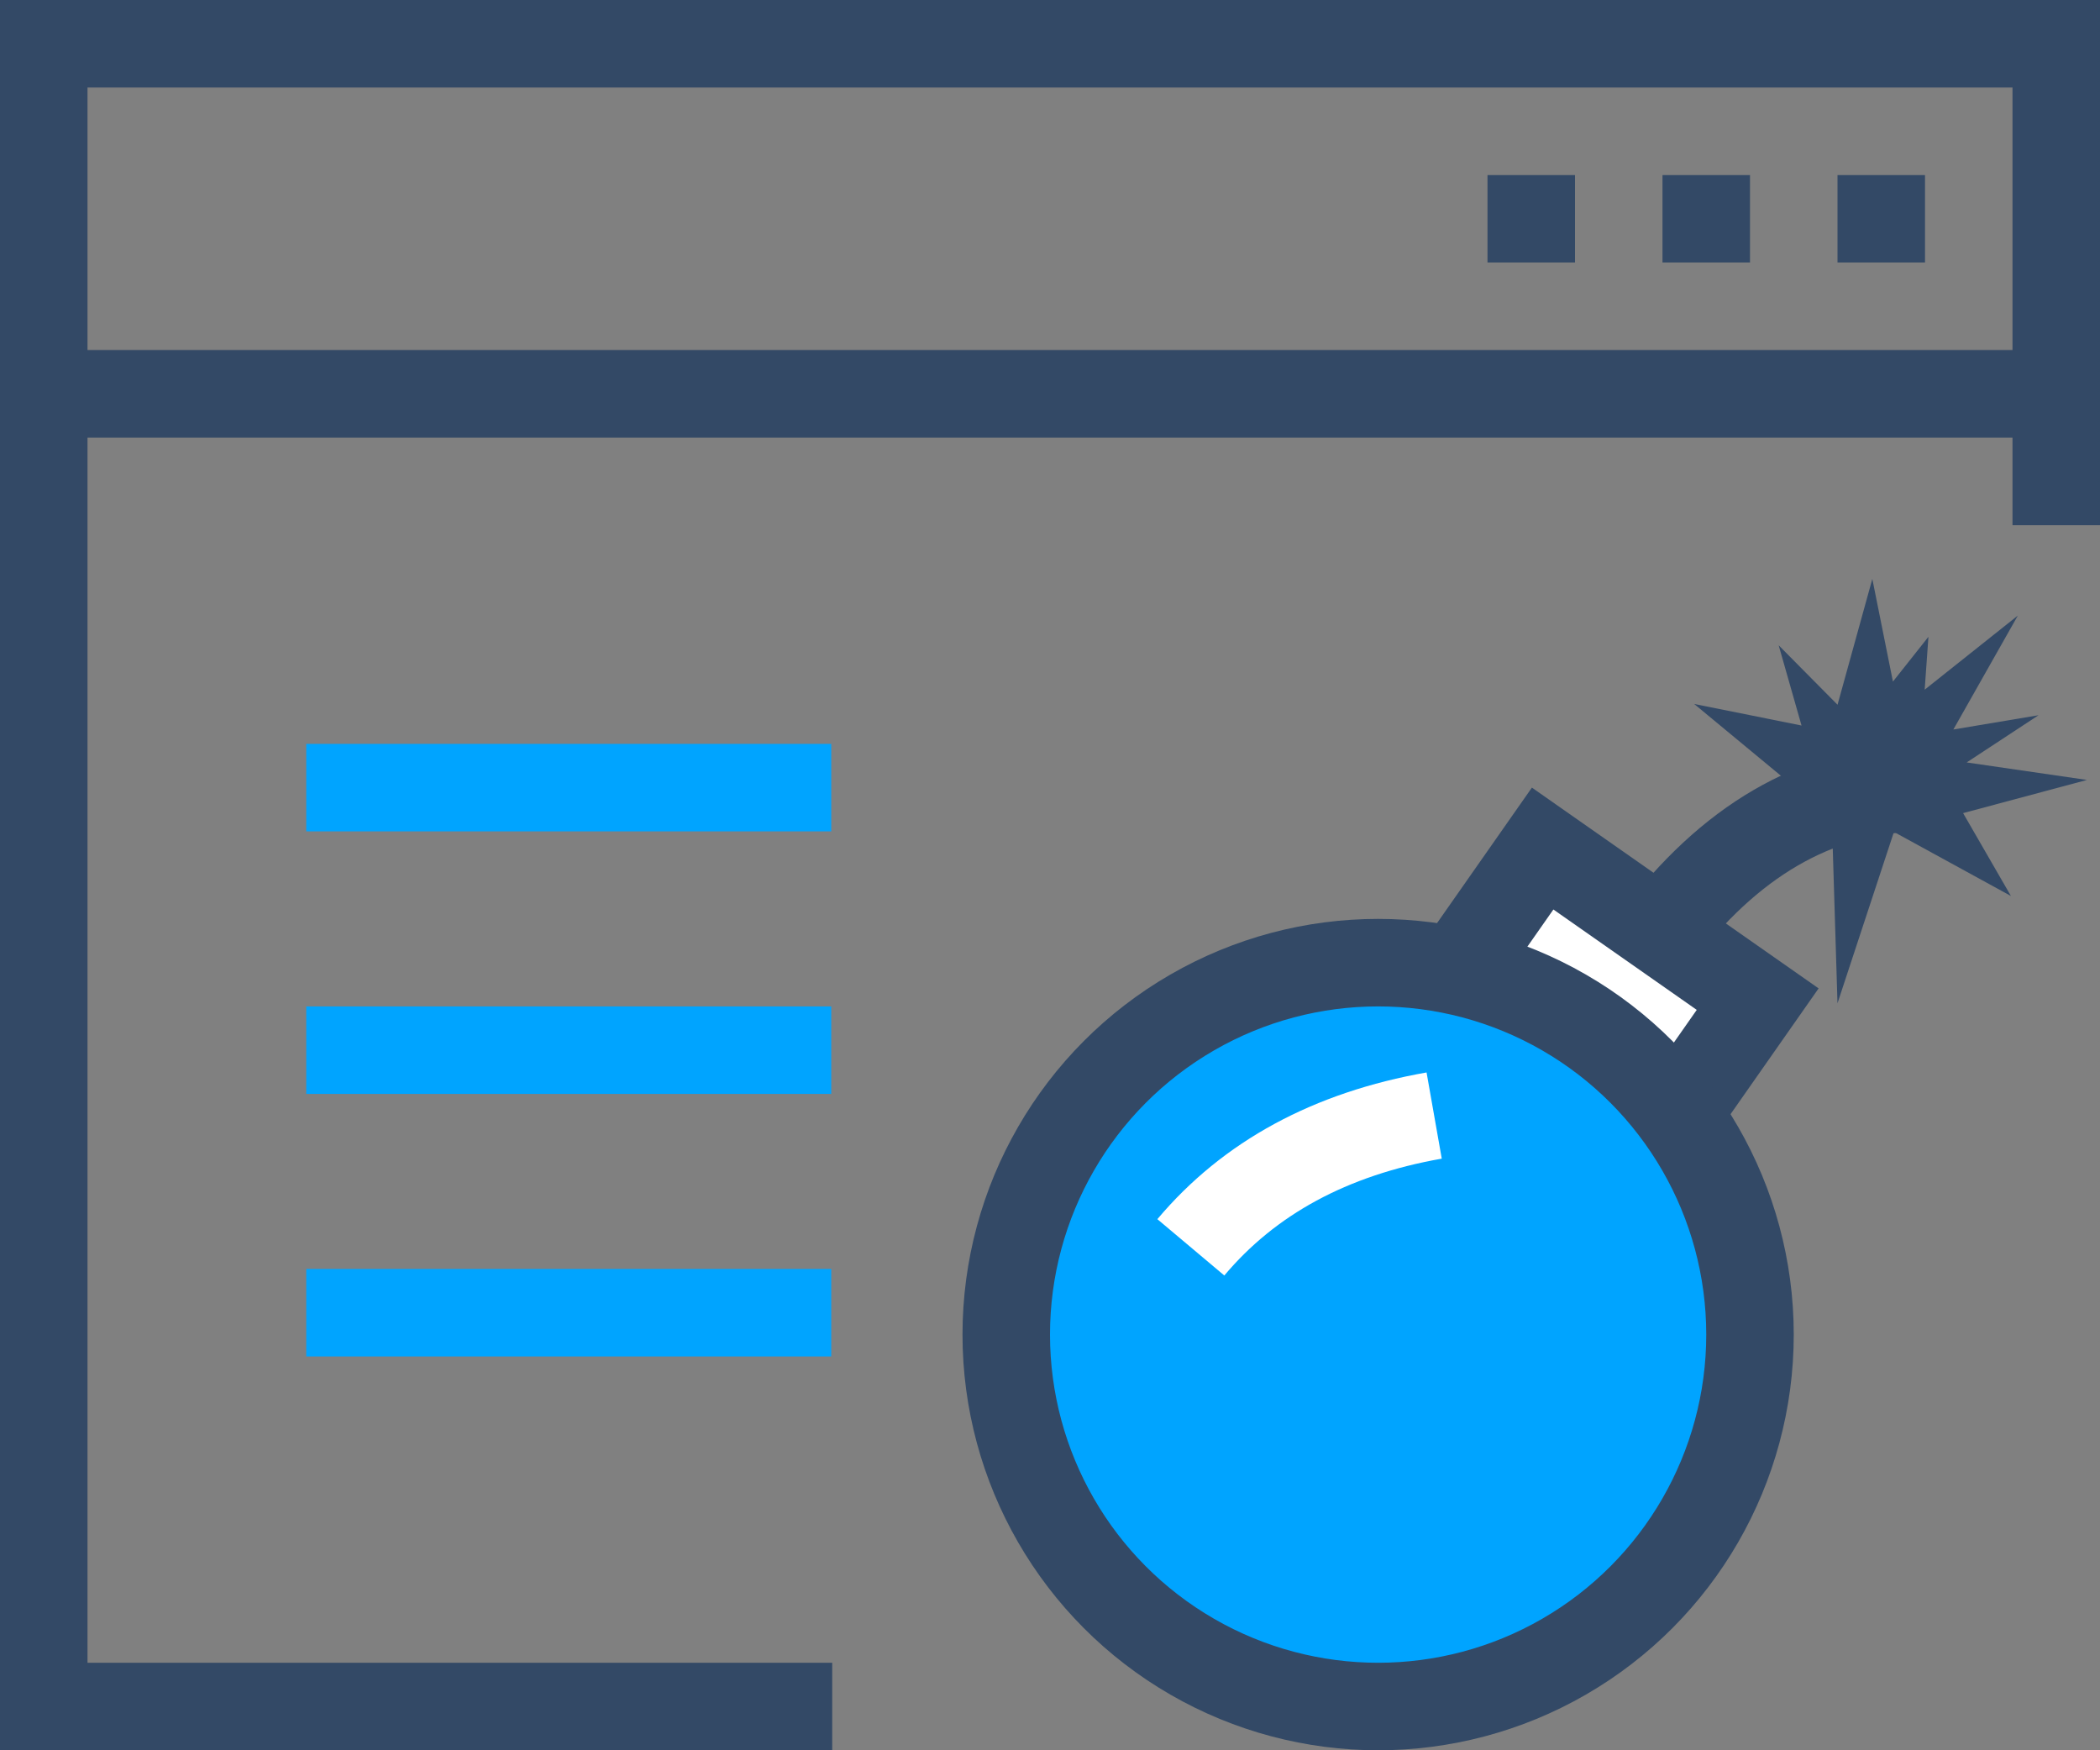 <?xml version="1.0" encoding="UTF-8"?>
<svg width="48px" height="40px" viewBox="0 0 48 40" version="1.1" xmlns="http://www.w3.org/2000/svg" xmlns:xlink="http://www.w3.org/1999/xlink">
    <rect x="0" y="0" width="48" height="40" fill="#808080" stroke="none"/>
    <!-- Generator: Sketch 54.1 (76490) - https://sketchapp.com -->
    <title>涉恐检测</title>
    <desc>Created with Sketch.</desc>
    <g id="页面1" stroke="none" stroke-width="1" fill="none" fill-rule="evenodd">
        <g id="文本内容安全" transform="translate(-231, -522)">
            <g id="涉恐检测" transform="translate(231, 518)">
                <rect id="矩形" x="0" y="0" width="48" height="48"></rect>
                <polygon id="Shape" fill="#334966" fill-rule="nonzero" points="46 16.003 46 6 2 6 2 42 19.022 42 19.022 44 0 44 0 4 48 4 48 16.003"></polygon>
                <rect id="矩形" stroke="#334966" stroke-width="2" fill="#FFFFFF" transform="translate(36.284, 27.161) rotate(35) translate(-36.284, -27.161) " x="33.284" y="24.661" width="6" height="5"></rect>
                <circle id="椭圆形" stroke="#334966" stroke-width="2" fill="#00A4FF" cx="31.5" cy="34.5" r="8.5"></circle>
                <path d="M27,32 C28.593,30.667 30.593,30 33,30" id="路径-6" stroke="#FFFFFF" stroke-width="2" transform="translate(30, 31) rotate(-10) translate(-30, -31) "></path>
                <path d="M38,25.254 C39.696,23.085 41.696,22 44,22" id="路径-2" stroke="#334966" stroke-width="2"></path>
                <polygon id="路径-4" fill="#334966" transform="translate(43.464, 21.464) scale(-1, 1) rotate(30) translate(-43.464, -21.464) " points="44.389 22.718 42.805 25.323 42.805 23.136 39.974 23.895 42.155 22.174 40.193 22.061 42.042 21.37 39.464 19.852 42.155 20.254 41.476 19.25 42.691 19.731 41.926 17.464 44.052 19.556 44.538 17.707 45.002 19.556 46.881 17.902 45.787 20.846 47.464 21.493 45.636 22.061 47.464 25.464"></polygon>
                <rect id="Rectangle-path" fill="#334966" fill-rule="nonzero" x="0" y="12" width="48" height="2"></rect>
                <rect id="Rectangle-path" fill="#334966" fill-rule="nonzero" x="38" y="8" width="2" height="2"></rect>
                <rect id="Rectangle-path" fill="#334966" fill-rule="nonzero" x="34" y="8" width="2" height="2"></rect>
                <rect id="Rectangle-path" fill="#334966" fill-rule="nonzero" x="42" y="8" width="2" height="2"></rect>
                <rect id="Rectangle-path" fill="#00A4FF" fill-rule="nonzero" x="7" y="21" width="12" height="2"></rect>
                <rect id="Rectangle-path" fill="#00A4FF" fill-rule="nonzero" x="7" y="27" width="12" height="2"></rect>
                <rect id="Rectangle-path" fill="#00A4FF" fill-rule="nonzero" x="7" y="33" width="12" height="2"></rect>
            </g>
        </g>
    </g>
</svg>